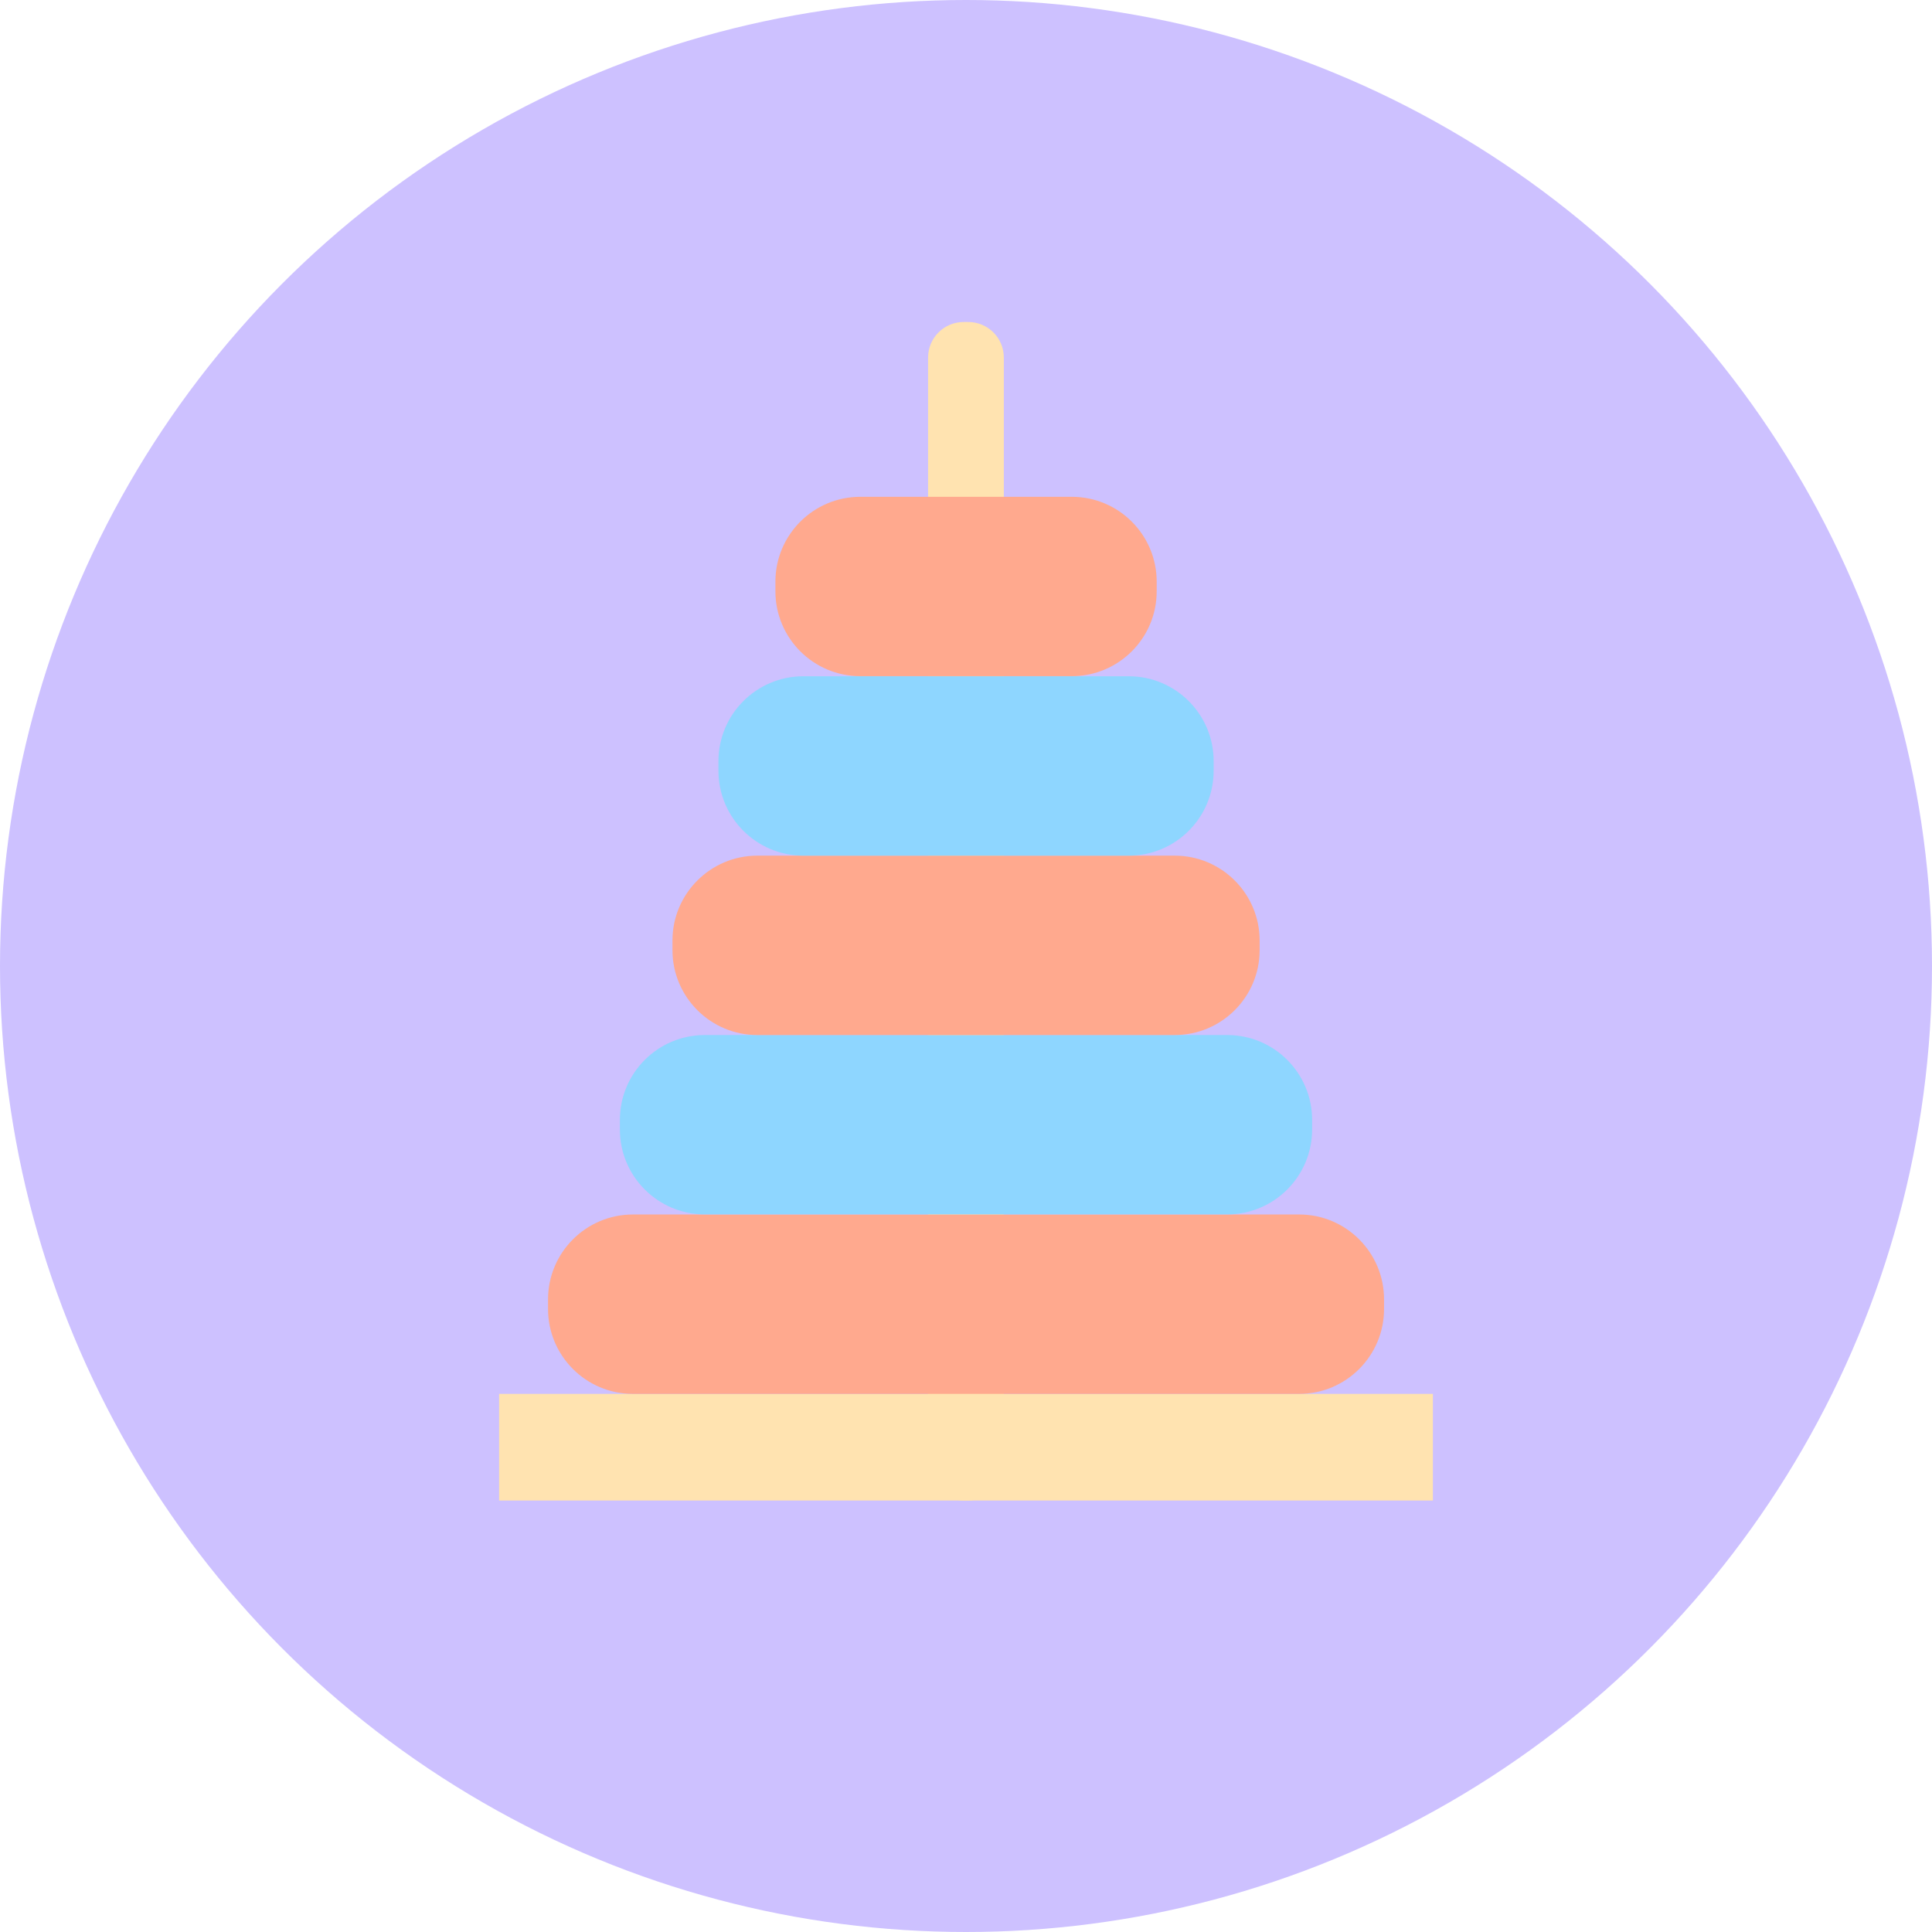 <svg width="60" height="60" viewBox="0 0 60 60" fill="none" xmlns="http://www.w3.org/2000/svg">
<g id="Group 38">
<circle id="Ellipse 4" cx="30" cy="30" r="30" fill="#CDC1FF"/>
<g id="Group 3036">
<path id="Vector" d="M44.5 43.288H15.5V46.6H44.5V43.288Z" fill="#FFE3B0"/>
<path id="Vector_2" d="M30.07 10H29.927C29.317 10 28.822 10.495 28.822 11.105V45.495C28.822 46.106 29.317 46.6 29.927 46.6H30.07C30.68 46.6 31.175 46.106 31.175 45.495V11.105C31.175 10.495 30.68 10 30.07 10Z" fill="#FFE3B0"/>
<path id="Vector_3" d="M40.346 37.717H19.657C18.201 37.717 17.02 38.898 17.02 40.355V40.651C17.02 42.107 18.201 43.288 19.657 43.288H40.346C41.802 43.288 42.983 42.107 42.983 40.651V40.355C42.983 38.898 41.802 37.717 40.346 37.717Z" fill="#FFA98E"/>
<path id="Vector_4" d="M38.112 32.144H21.889C20.432 32.144 19.251 33.324 19.251 34.781V35.077C19.251 36.533 20.432 37.714 21.889 37.714H38.112C39.568 37.714 40.749 36.533 40.749 35.077V34.781C40.749 33.324 39.568 32.144 38.112 32.144Z" fill="#8ED6FF"/>
<path id="Vector_5" d="M36.482 26.573H23.521C22.065 26.573 20.884 27.754 20.884 29.21V29.507C20.884 30.963 22.065 32.144 23.521 32.144H36.482C37.938 32.144 39.119 30.963 39.119 29.507V29.21C39.119 27.754 37.938 26.573 36.482 26.573Z" fill="#FFA98E"/>
<path id="Vector_6" d="M35.053 21.002H24.949C23.493 21.002 22.312 22.183 22.312 23.639V23.935C22.312 25.392 23.493 26.573 24.949 26.573H35.053C36.51 26.573 37.691 25.392 37.691 23.935V23.639C37.691 22.183 36.51 21.002 35.053 21.002Z" fill="#8ED6FF"/>
<path id="Vector_7" d="M33.285 15.429H26.718C25.262 15.429 24.081 16.609 24.081 18.066V18.362C24.081 19.819 25.262 20.999 26.718 20.999H33.285C34.741 20.999 35.922 19.819 35.922 18.362V18.066C35.922 16.609 34.741 15.429 33.285 15.429Z" fill="#FFA98E"/>
</g>
</g>
</svg>
